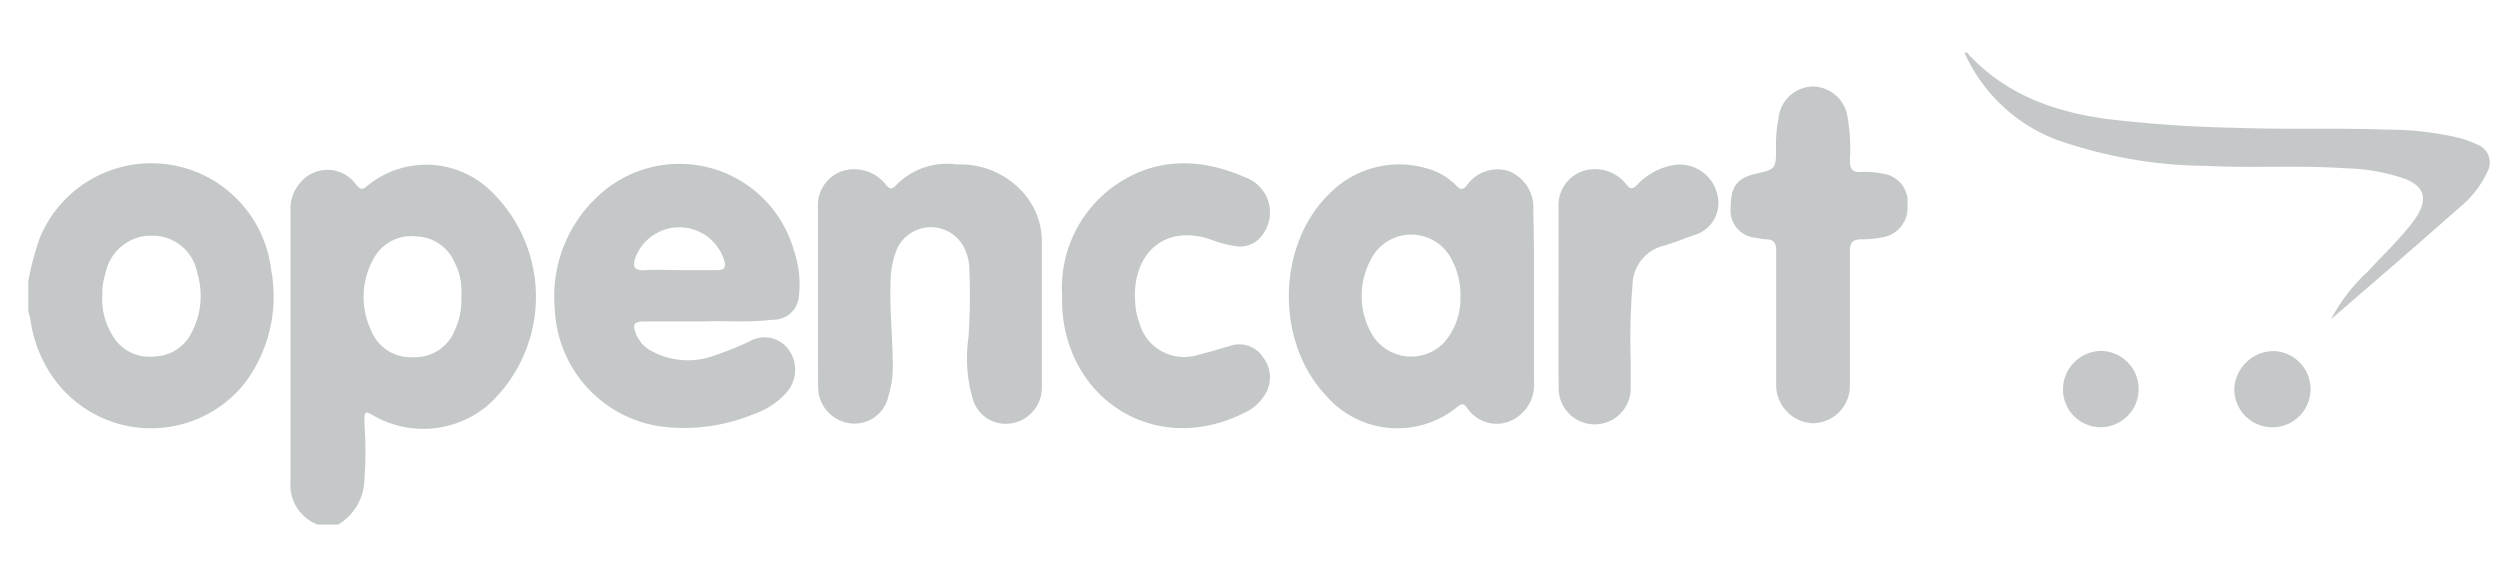 <svg id="Color_Palette" data-name="Color Palette" xmlns="http://www.w3.org/2000/svg" viewBox="0 0 176.32 40.65"><defs><style>.cls-1{fill:#c5c8c9;}</style></defs><path class="cls-1" d="M22.4,37a3,3,0,0,1-1.91-3.07c0-6.34,0-12.68,0-19a2.78,2.78,0,0,1,.7-2.06A2.48,2.48,0,0,1,25.1,13c.3.38.46.41.84.08a6.53,6.53,0,0,1,8.53.25,10.34,10.34,0,0,1,0,15.2,7.06,7.06,0,0,1-8,.85c-.77-.43-.76-.43-.77.48a27.39,27.39,0,0,1,0,4A3.78,3.78,0,0,1,23.85,37Zm10.13-16.1a4.33,4.33,0,0,0-.48-2.41,3,3,0,0,0-2.67-1.81,3,3,0,0,0-3,1.51,5.52,5.52,0,0,0-.23,5.06,3,3,0,0,0,3,1.94,3,3,0,0,0,2.94-1.94A4.92,4.92,0,0,0,32.53,20.85Z"/><path class="cls-1" d="M2,19.79a20.69,20.69,0,0,1,.8-3A8.51,8.51,0,0,1,19.12,19a10.18,10.18,0,0,1-1.84,8,8.45,8.45,0,0,1-13.7-.62,9.37,9.37,0,0,1-1.44-3.88A4.92,4.92,0,0,0,2,22Zm5.22,1.05A4.76,4.76,0,0,0,7.9,23.6a3,3,0,0,0,3,1.54,3,3,0,0,0,2.6-1.66,5.52,5.52,0,0,0,.42-4.19,3.21,3.21,0,0,0-3.23-2.67,3.28,3.28,0,0,0-3.25,2.66A4.35,4.35,0,0,0,7.22,20.84Z"/><path class="cls-1" d="M108.19,20.94c0,2,0,4,0,6a2.77,2.77,0,0,1-1.91,2.84,2.49,2.49,0,0,1-2.75-.93c-.2-.27-.31-.49-.71-.18a6.66,6.66,0,0,1-9.28-.75c-3.61-3.79-3.51-10.67.25-14.29a6.88,6.88,0,0,1,6.74-1.78,4.58,4.58,0,0,1,2.17,1.23c.25.25.43.39.75,0a2.63,2.63,0,0,1,3-1,2.77,2.77,0,0,1,1.69,2.78C108.2,16.9,108.19,18.92,108.19,20.94ZM103,21a5.3,5.3,0,0,0-.74-2.92,3.19,3.19,0,0,0-5.6.27,5.41,5.41,0,0,0,.08,5.19,3.22,3.22,0,0,0,5.07.66A4.69,4.69,0,0,0,103,21Z"/><path class="cls-1" d="M49.67,22.67c-1.58,0-2.9,0-4.23,0-.73,0-.85.21-.58.88A2.32,2.32,0,0,0,46,24.78a5.35,5.35,0,0,0,4.13.38,25.89,25.89,0,0,0,2.69-1.06,2.11,2.11,0,0,1,2.79.54,2.42,2.42,0,0,1-.2,3.11,5.44,5.44,0,0,1-2.28,1.47,12.88,12.88,0,0,1-6.66.84,8.73,8.73,0,0,1-7.34-8.25A9.61,9.61,0,0,1,42,14,8.39,8.39,0,0,1,56,17.69a7.23,7.23,0,0,1,.35,3.13,1.79,1.79,0,0,1-1.86,1.73C52.79,22.76,51.1,22.61,49.67,22.67Zm-1.76-3.62h2.67c.42,0,.63-.12.52-.6a3.31,3.31,0,0,0-6.32-.18c-.17.58,0,.8.61.79C46.23,19,47.07,19.05,47.91,19.05Z"/><path class="cls-1" d="M57.69,20.89c0-2.06,0-4.13,0-6.2a2.56,2.56,0,0,1,1.66-2.61,2.84,2.84,0,0,1,3.11.92c.26.32.43.41.73.07a5,5,0,0,1,4.29-1.47,5.92,5.92,0,0,1,5,2.37,5.2,5.2,0,0,1,1,3c0,3.43,0,6.87,0,10.3a2.55,2.55,0,0,1-2.23,2.6,2.41,2.41,0,0,1-2.65-1.76,10.17,10.17,0,0,1-.29-4.35,45.71,45.71,0,0,0,.06-4.68A3.66,3.66,0,0,0,68,17.47a2.63,2.63,0,0,0-4.72.05,6.28,6.28,0,0,0-.47,2.32c-.07,2,.15,4,.16,6a7.28,7.28,0,0,1-.32,2.13A2.43,2.43,0,0,1,60,29.86a2.58,2.58,0,0,1-2.3-2.62C57.68,25.12,57.69,23,57.69,20.89Z"/><path class="cls-1" d="M74.91,20.89a8.84,8.84,0,0,1,3.6-7.72c2.92-2.11,6.15-2.06,9.34-.65a2.62,2.62,0,0,1,1.22,4,1.93,1.93,0,0,1-1.87.85,8.56,8.56,0,0,1-1.82-.48c-3.44-1.16-5.61,1.24-5.31,4.52a4.94,4.94,0,0,0,.3,1.41A3.27,3.27,0,0,0,84.58,25c.73-.17,1.44-.39,2.16-.6a2,2,0,0,1,2.35.81,2.29,2.29,0,0,1,.15,2.58,3.26,3.26,0,0,1-1.49,1.33c-6.21,3.12-12.53-.9-12.84-7.52C74.9,21.37,74.91,21.13,74.91,20.89Z"/><path class="cls-1" d="M125.27,22.4c0-1.56,0-3.13,0-4.69,0-.51-.12-.83-.71-.83a2.84,2.84,0,0,1-.64-.1,1.94,1.94,0,0,1-1.86-2.16c0-1.44.45-2.07,1.79-2.37s1.42-.32,1.41-1.78a9.71,9.71,0,0,1,.18-2.15A2.48,2.48,0,0,1,127.9,6.1a2.52,2.52,0,0,1,2.42,2.26,13.28,13.28,0,0,1,.15,3c0,.54.18.8.75.77a6,6,0,0,1,1.58.12,2,2,0,0,1,1.73,2.22,2.1,2.1,0,0,1-1.79,2.27,7.72,7.72,0,0,1-1.44.14c-.63,0-.83.22-.83.84,0,2.91,0,5.81,0,8.72,0,.24,0,.48,0,.72a2.64,2.64,0,0,1-2.64,2.69,2.7,2.7,0,0,1-2.56-2.72c0-1.58,0-3.17,0-4.75Z"/><path class="cls-1" d="M109.92,20.84c0-2.07,0-4.13,0-6.2a2.55,2.55,0,0,1,1.64-2.55,2.8,2.8,0,0,1,3.12.89c.32.43.52.35.84,0A4.55,4.55,0,0,1,118,11.65a2.71,2.71,0,0,1,3.1,2,2.35,2.35,0,0,1-1.65,2.94c-.72.26-1.44.55-2.18.76a2.89,2.89,0,0,0-2.13,2.7,48.62,48.62,0,0,0-.13,5.4c0,.64,0,1.29,0,1.94a2.54,2.54,0,0,1-5.08,0C109.9,25.16,109.92,23,109.92,20.84Z"/><path class="cls-1" d="M164.4,22.52A12.39,12.39,0,0,1,167,19.15c1-1.1,2.13-2.16,3.06-3.35.15-.19.29-.39.42-.59.73-1.2.49-2.05-.82-2.58a13.68,13.68,0,0,0-4.25-.76c-3.25-.23-6.51,0-9.76-.17A32.6,32.6,0,0,1,145,9.84a11.68,11.68,0,0,1-6.44-6.1c.18-.12.25.06.33.15,2.63,2.79,6,4,9.7,4.5a90.08,90.08,0,0,0,9,.62c3.57.14,7.13,0,10.7.13a22.29,22.29,0,0,1,5.08.57,7.86,7.86,0,0,1,1.36.49,1.35,1.35,0,0,1,.7,1.92,7.06,7.06,0,0,1-1.94,2.49C170.48,17.28,167.43,19.89,164.4,22.52Z"/><path class="cls-1" d="M157.58,27.38a2.8,2.8,0,0,1,2.81-2.62,2.69,2.69,0,1,1-2.81,2.62Z"/><path class="cls-1" d="M145.5,27.39a2.72,2.72,0,0,1,2.7-2.64,2.69,2.69,0,1,1-.11,5.38A2.66,2.66,0,0,1,145.5,27.39Z"/></svg>